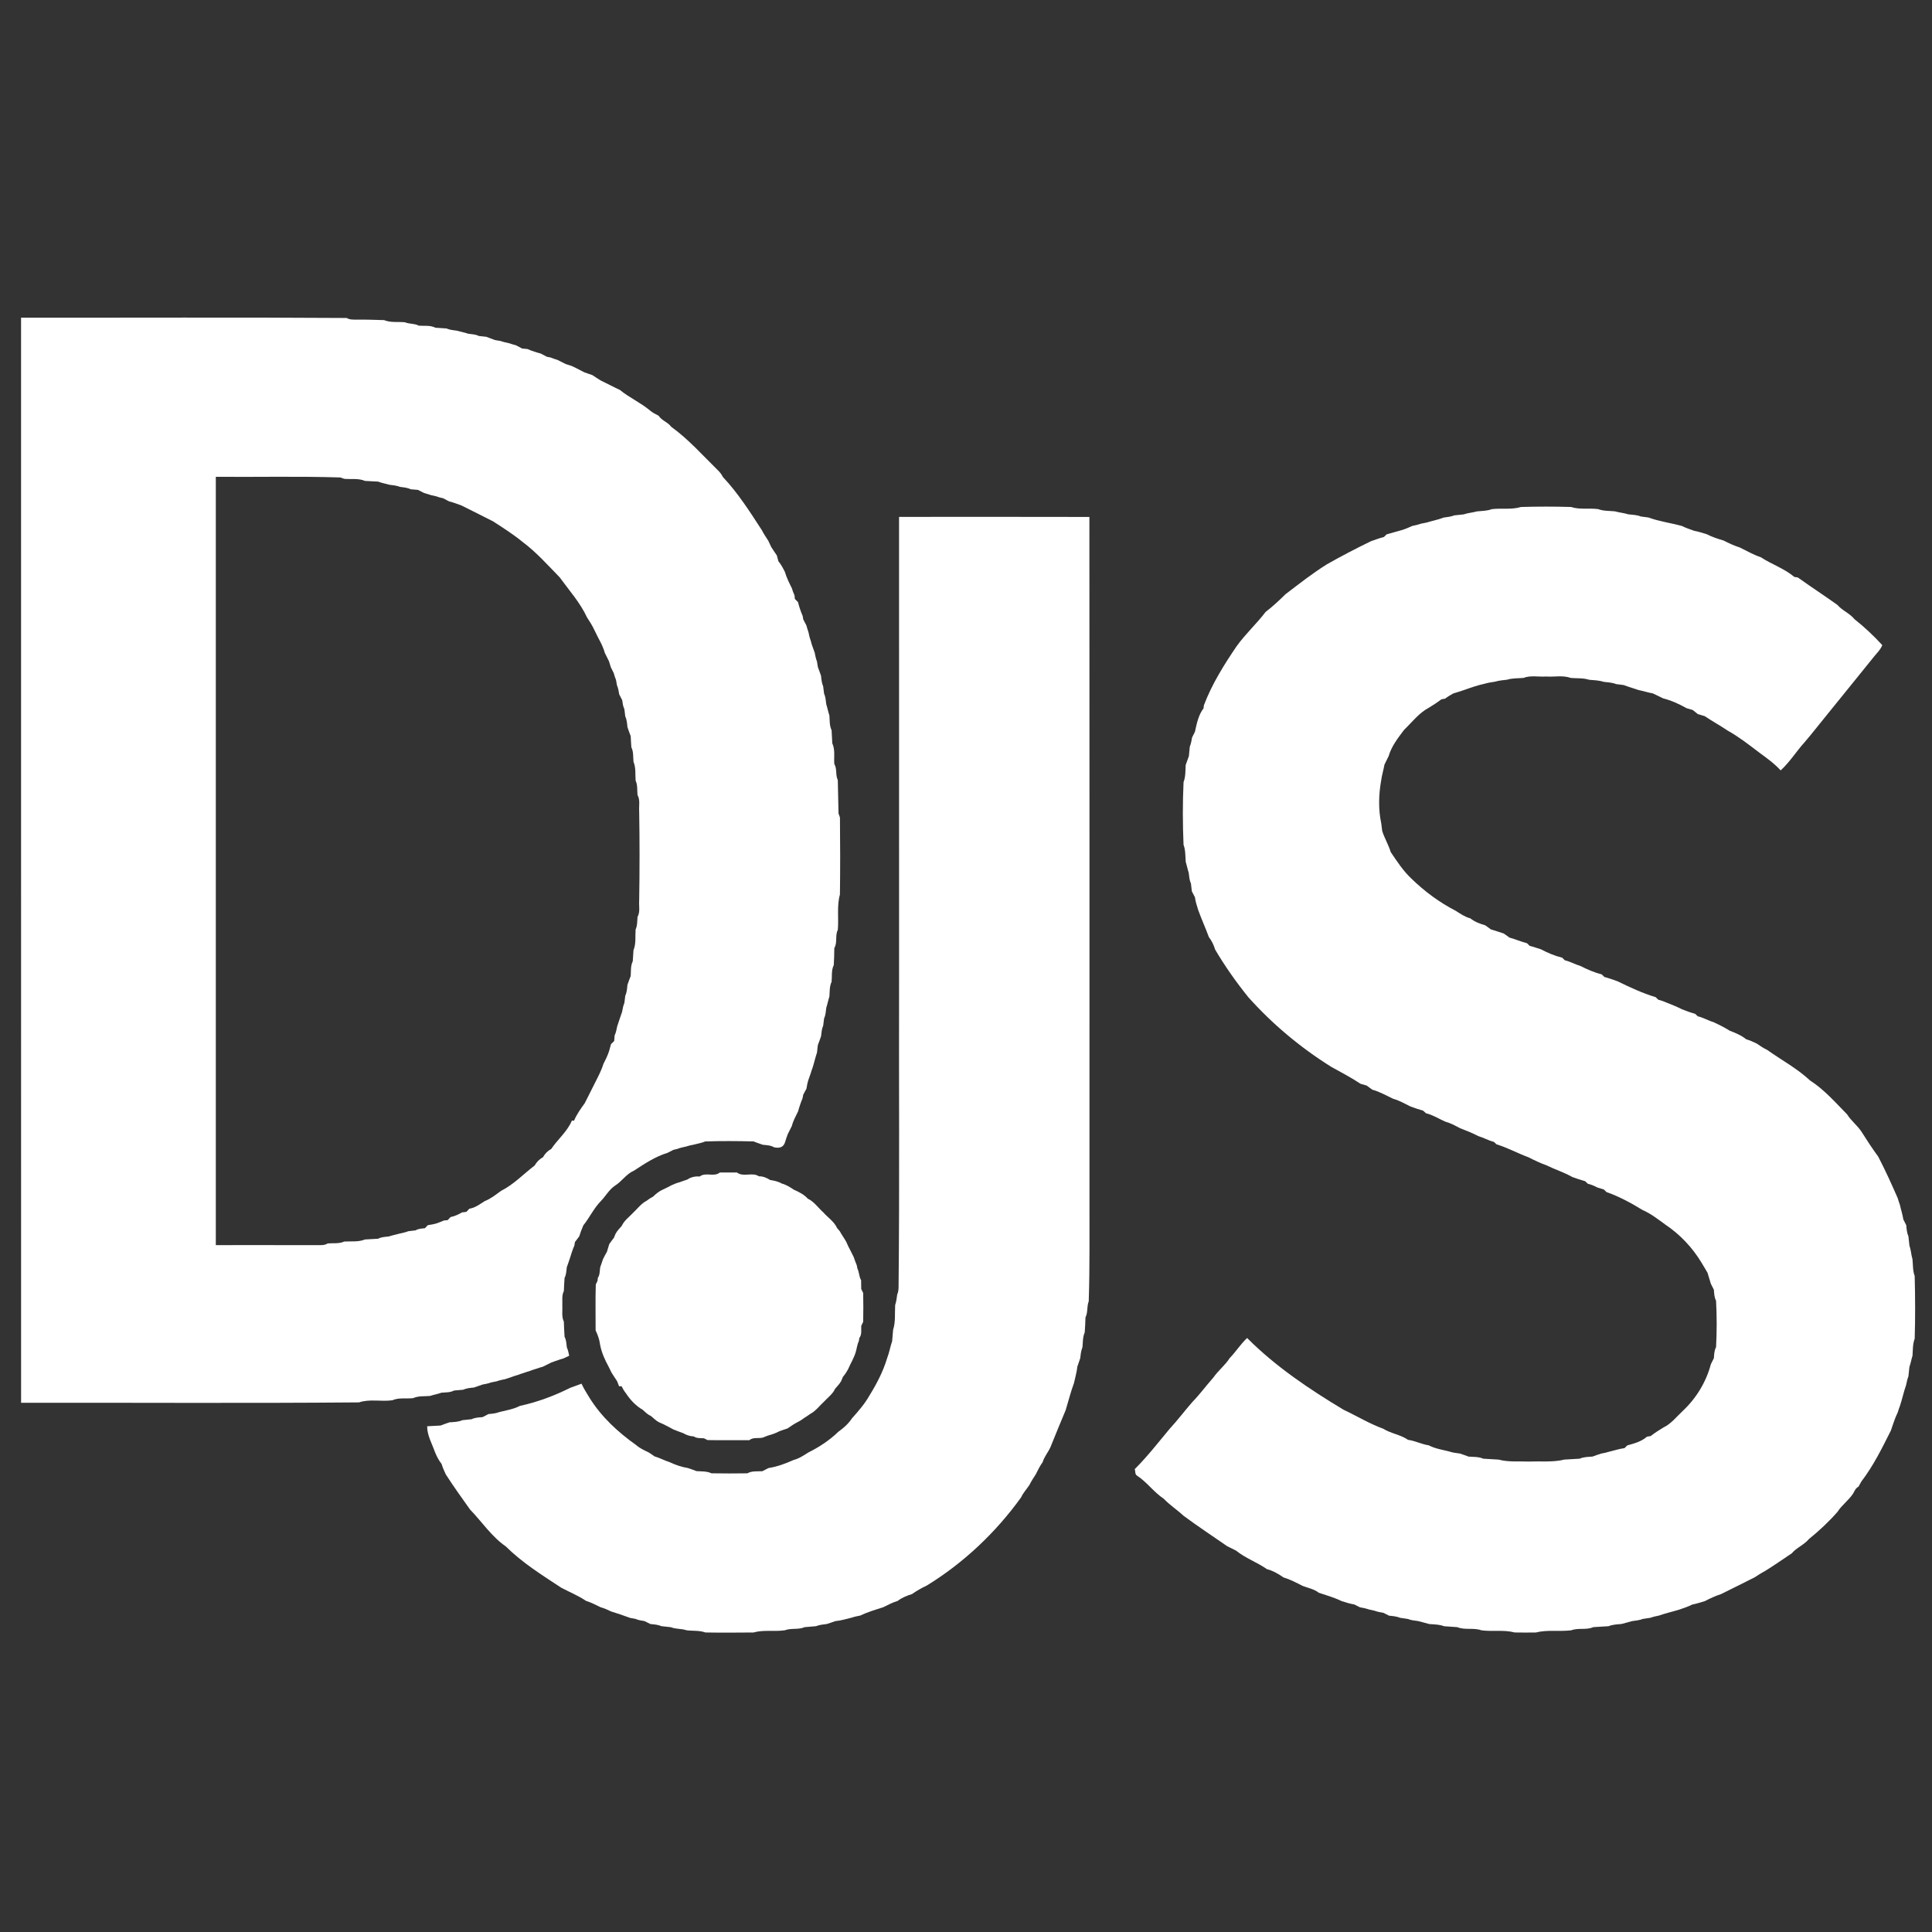 <?xml version="1.0" encoding="UTF-8" ?>
<!DOCTYPE svg PUBLIC "-//W3C//DTD SVG 1.1//EN" "http://www.w3.org/Graphics/SVG/1.1/DTD/svg11.dtd">
<svg width="931pt" height="931pt" viewBox="0 0 931 931" version="1.1" xmlns="http://www.w3.org/2000/svg">
<rect x="0" y="0" width="931" height="931" fill="#333333" stroke="none"/>
<g id="#ffffffff">
<path fill="#ffffff" opacity="1.00" d=" M 10.15 153.07 C 62.45 153.15 114.76 152.87 167.06 153.23 C 168.57 154.14 170.33 154.01 172.01 154.02 C 176.37 153.97 180.72 154.13 185.08 154.26 C 188.24 155.58 191.78 154.96 195.12 155.30 C 197.28 156.20 199.75 155.82 201.85 156.94 C 204.50 157.13 207.33 156.64 209.78 157.92 C 211.56 158.03 213.35 158.14 215.13 158.28 C 216.79 159.00 218.59 159.15 220.36 159.40 C 222.11 159.91 223.91 160.21 225.63 160.82 C 227.36 161.06 229.16 161.08 230.75 161.91 C 231.93 162.04 233.11 162.17 234.30 162.29 C 235.70 162.85 237.13 163.32 238.53 163.87 C 239.44 164.02 240.36 164.17 241.27 164.33 C 242.60 164.82 244.00 165.11 245.38 165.41 C 246.45 165.78 247.52 166.10 248.62 166.38 C 249.62 166.88 250.62 167.40 251.61 167.94 C 252.45 168.02 253.30 168.10 254.16 168.19 C 255.22 168.66 256.31 169.07 257.42 169.43 C 258.46 169.79 259.52 170.10 260.59 170.37 C 261.58 170.87 262.56 171.38 263.53 171.92 C 263.95 172.00 264.80 172.16 265.22 172.24 C 266.32 172.69 267.44 173.08 268.58 173.41 C 269.92 174.07 271.27 174.74 272.61 175.43 C 273.55 175.77 274.51 176.07 275.48 176.35 C 275.99 176.59 277.00 177.08 277.51 177.32 C 278.85 178.02 280.19 178.71 281.55 179.40 C 282.83 179.89 284.15 180.31 285.46 180.76 C 286.79 181.59 288.04 182.52 289.40 183.31 C 292.50 184.80 295.53 186.44 298.67 187.88 C 303.21 191.59 308.65 194.00 313.17 197.76 C 314.42 198.88 315.95 199.57 317.41 200.37 C 318.90 202.68 321.85 203.44 323.45 205.66 C 331.69 211.60 338.43 219.24 345.66 226.33 C 346.72 227.36 347.71 228.49 348.35 229.85 C 355.65 237.61 361.40 246.66 367.18 255.58 C 368.04 257.32 369.18 258.90 370.21 260.55 C 370.69 261.58 371.18 262.61 371.67 263.64 C 372.50 265.01 373.46 266.30 374.34 267.65 C 374.60 268.57 374.86 269.51 375.10 270.46 C 376.39 271.99 377.31 273.77 378.21 275.55 C 379.02 278.30 380.28 280.87 381.57 283.42 C 381.91 284.61 382.35 285.76 382.86 286.89 C 382.90 287.33 382.99 288.19 383.04 288.63 C 383.42 289.00 384.17 289.76 384.55 290.14 C 384.83 291.30 385.16 292.45 385.55 293.59 C 385.91 294.67 386.32 295.73 386.78 296.78 C 386.85 297.20 387.00 298.06 387.08 298.48 C 387.59 299.44 388.09 300.41 388.59 301.39 C 388.87 302.47 389.20 303.54 389.58 304.61 C 389.88 305.99 390.16 307.38 390.68 308.71 C 390.80 309.16 391.04 310.06 391.16 310.50 C 391.67 311.83 392.09 313.20 392.60 314.54 C 392.87 315.96 393.14 317.38 393.68 318.74 C 393.83 319.63 393.97 320.53 394.12 321.44 C 394.66 322.80 395.11 324.21 395.63 325.59 C 395.82 327.34 395.98 329.12 396.67 330.77 C 396.81 331.94 396.96 333.12 397.12 334.30 C 397.87 335.90 397.93 337.67 398.17 339.40 C 398.75 341.17 399.07 343.01 399.67 344.78 C 399.86 347.15 399.67 349.66 400.73 351.88 C 400.85 353.98 400.96 356.09 401.07 358.20 C 402.53 361.29 401.79 364.82 402.03 368.12 C 403.47 370.50 402.51 373.45 403.72 375.91 C 403.81 381.28 403.96 386.65 404.07 392.01 C 404.24 392.49 404.59 393.45 404.76 393.93 C 404.90 406.31 404.90 418.69 404.75 431.07 C 403.19 436.52 404.23 442.44 403.73 448.08 C 402.33 450.84 403.65 454.16 402.04 456.86 C 402.00 459.60 401.97 462.34 401.78 465.07 C 400.53 467.56 401.02 470.43 400.73 473.11 C 399.67 475.33 399.87 477.83 399.67 480.22 C 399.08 481.99 398.76 483.83 398.17 485.61 C 397.94 487.32 397.89 489.11 397.13 490.71 C 396.97 491.88 396.83 493.06 396.68 494.25 C 395.96 495.87 395.86 497.66 395.64 499.41 C 395.12 500.81 394.66 502.24 394.10 503.64 C 393.96 504.82 393.83 506.02 393.70 507.22 C 392.87 509.59 392.37 512.06 391.59 514.45 C 391.22 515.43 390.89 516.42 390.60 517.43 C 390.22 518.43 389.87 519.43 389.53 520.45 C 389.10 521.80 388.84 523.21 388.61 524.63 C 388.10 525.58 387.58 526.53 387.07 527.49 C 386.99 527.93 386.82 528.82 386.73 529.26 C 386.29 530.30 385.89 531.36 385.54 532.43 C 385.18 533.46 384.86 534.51 384.58 535.57 C 383.46 537.85 382.20 540.10 381.58 542.59 C 380.92 543.90 380.27 545.22 379.60 546.54 C 379.07 547.86 378.67 549.24 378.24 550.61 C 377.36 553.09 375.32 553.37 372.96 552.85 C 371.33 551.86 369.41 551.84 367.59 551.65 C 366.11 551.10 364.60 550.67 363.17 550.03 C 355.39 549.85 347.61 549.77 339.84 550.05 C 338.10 550.80 336.22 551.05 334.42 551.56 C 333.05 551.83 331.69 552.12 330.37 552.55 C 328.99 552.86 327.60 553.15 326.29 553.67 C 325.83 553.78 324.93 554.00 324.48 554.10 C 323.53 554.59 322.59 555.07 321.64 555.55 C 315.75 557.34 310.56 560.81 305.45 564.15 C 301.79 565.69 299.68 569.29 296.38 571.34 C 293.56 573.20 291.97 576.25 289.68 578.63 C 286.21 582.11 284.16 586.67 281.10 590.48 C 280.33 592.19 279.71 593.96 279.13 595.76 C 278.47 596.71 277.75 597.61 277.04 598.53 C 276.97 598.95 276.84 599.79 276.78 600.20 C 276.32 601.26 275.91 602.33 275.55 603.43 C 275.20 604.43 274.88 605.45 274.58 606.48 C 274.10 607.85 273.68 609.24 273.14 610.61 C 272.92 612.36 272.90 614.19 272.06 615.81 C 271.90 617.91 271.80 620.03 271.71 622.15 C 270.61 624.28 271.09 626.72 270.98 629.02 C 271.13 631.63 270.52 634.42 271.71 636.88 C 271.79 639.31 271.89 641.74 272.06 644.18 C 272.91 645.76 272.93 647.57 273.16 649.31 C 273.73 650.58 274.00 651.95 274.29 653.31 C 273.60 653.63 272.22 654.27 271.53 654.59 C 270.46 654.89 269.40 655.23 268.36 655.63 C 267.42 655.93 266.49 656.25 265.57 656.62 C 264.23 657.27 262.90 657.93 261.58 658.60 C 260.50 658.89 259.44 659.21 258.40 659.59 C 257.39 659.89 256.38 660.24 255.39 660.62 C 254.40 660.90 253.42 661.23 252.44 661.58 C 251.43 661.88 250.42 662.22 249.43 662.60 C 248.42 662.89 247.41 663.22 246.42 663.59 C 245.42 663.89 244.43 664.22 243.45 664.58 C 242.06 664.86 240.66 665.15 239.33 665.63 C 238.42 665.81 237.51 665.99 236.60 666.19 C 235.27 666.71 233.85 666.93 232.46 667.21 C 231.11 667.70 229.73 668.12 228.38 668.63 C 226.61 668.80 224.81 668.94 223.17 669.69 C 221.70 669.82 220.23 669.94 218.77 670.08 C 216.90 671.10 214.74 670.92 212.70 671.12 C 210.91 671.79 209.01 672.08 207.20 672.69 C 204.49 672.92 201.64 672.58 199.10 673.74 C 195.77 674.12 192.22 673.37 189.08 674.76 C 183.76 675.53 178.12 674.04 173.03 675.79 C 118.74 676.26 64.45 675.89 10.16 675.98 C 10.12 501.68 10.14 327.38 10.15 153.07 M 104.00 229.77 C 104.00 353.18 104.00 476.59 104.00 600.00 C 120.34 600.01 136.67 599.97 153.01 600.02 C 154.67 600.00 156.42 600.16 157.89 599.19 C 160.56 598.96 163.39 599.43 165.90 598.28 C 169.23 598.08 172.73 598.59 175.88 597.28 C 177.98 597.14 180.08 597.04 182.18 596.93 C 183.78 596.06 185.62 596.05 187.38 595.83 C 189.07 595.24 190.85 594.93 192.58 594.44 C 194.00 594.13 195.43 593.83 196.80 593.30 C 197.95 593.15 199.11 593.01 200.27 592.89 C 201.63 592.05 203.22 592.02 204.74 591.87 C 205.10 591.50 205.80 590.76 206.15 590.40 C 207.64 590.17 209.13 589.92 210.56 589.47 C 211.69 589.06 212.81 588.62 213.91 588.14 C 214.35 588.09 215.25 588.01 215.70 587.97 C 216.06 587.59 216.77 586.85 217.13 586.48 C 219.12 586.10 220.94 585.19 222.70 584.23 C 223.21 584.17 224.23 584.04 224.74 583.98 C 225.09 583.60 225.79 582.84 226.15 582.47 C 228.95 582.05 231.21 580.29 233.54 578.82 C 236.48 577.66 238.92 575.71 241.43 573.87 C 247.54 570.81 252.27 565.72 257.65 561.63 C 258.59 559.95 259.96 558.56 261.65 557.65 C 262.57 555.96 263.94 554.57 265.64 553.65 C 268.79 548.97 273.39 545.27 275.59 539.98 C 275.84 540.00 276.35 540.03 276.61 540.04 C 277.91 536.99 279.83 534.28 281.78 531.61 C 283.44 528.27 285.14 524.94 286.82 521.60 C 288.29 518.67 289.84 515.77 290.81 512.63 C 291.81 510.66 292.81 508.67 293.49 506.56 C 293.83 505.43 294.15 504.29 294.43 503.15 C 294.81 502.78 295.58 502.02 295.96 501.65 C 296.02 500.74 296.10 499.85 296.18 498.96 C 296.85 497.58 297.09 496.07 297.41 494.60 C 297.77 493.59 298.11 492.57 298.42 491.55 C 298.89 490.21 299.30 488.86 299.79 487.54 C 300.05 486.10 300.30 484.65 300.88 483.31 C 301.02 482.13 301.16 480.96 301.31 479.80 C 302.09 478.17 302.18 476.36 302.35 474.60 C 302.87 473.16 303.35 471.71 303.93 470.30 C 304.09 467.92 303.83 465.41 304.92 463.21 C 305.04 461.42 305.15 459.64 305.27 457.87 C 306.59 454.72 306.03 451.21 306.29 447.89 C 307.18 445.99 307.03 443.86 307.22 441.83 C 308.58 439.42 307.81 436.57 308.01 433.95 C 308.24 419.63 308.26 405.31 308.01 390.99 C 307.82 388.36 308.57 385.52 307.21 383.10 C 306.98 380.77 307.31 378.31 306.29 376.12 C 306.06 373.12 306.49 369.96 305.28 367.13 C 305.04 364.77 305.34 362.28 304.24 360.09 C 304.09 358.30 304.02 356.50 303.93 354.72 C 303.34 353.30 302.87 351.84 302.36 350.40 C 302.17 348.64 302.07 346.83 301.30 345.20 C 301.15 344.03 301.02 342.87 300.88 341.72 C 300.20 340.36 300.05 338.86 299.83 337.39 C 299.34 336.46 298.86 335.53 298.39 334.60 C 298.15 333.12 297.91 331.62 297.31 330.23 C 297.14 329.36 296.99 328.48 296.84 327.62 C 296.40 326.56 296.04 325.47 295.76 324.37 C 295.29 323.42 294.82 322.48 294.35 321.53 C 294.07 320.54 293.77 319.57 293.44 318.60 C 292.76 317.28 292.09 315.95 291.45 314.62 C 291.05 313.15 290.46 311.75 289.85 310.37 C 288.62 308.12 287.52 305.81 286.38 303.52 C 285.42 301.40 284.13 299.47 282.88 297.53 C 279.57 290.37 274.22 284.45 269.65 278.15 C 263.93 272.28 258.44 266.09 251.86 261.17 C 247.36 257.49 242.44 254.35 237.56 251.21 C 234.25 249.54 230.95 247.86 227.64 246.21 C 225.89 245.36 224.16 244.49 222.44 243.61 C 221.50 243.24 220.56 242.90 219.61 242.58 C 218.55 242.21 217.48 241.88 216.39 241.60 C 215.43 241.11 214.48 240.61 213.53 240.10 C 213.07 240.00 212.16 239.78 211.71 239.67 C 210.38 239.15 208.99 238.86 207.60 238.57 C 206.54 238.20 205.47 237.88 204.39 237.59 C 203.38 237.10 202.39 236.60 201.40 236.07 C 200.23 235.97 199.06 235.88 197.89 235.77 C 196.28 234.96 194.48 234.87 192.74 234.62 C 191.11 233.98 189.37 233.80 187.66 233.60 C 185.85 233.06 183.97 232.79 182.22 232.08 C 180.11 231.98 178.00 231.89 175.90 231.75 C 172.76 230.38 169.22 231.04 165.89 230.74 C 165.42 230.58 164.47 230.25 163.99 230.08 C 144.00 229.45 124.00 229.92 104.00 229.77 Z" />
<path fill="#ffffff" opacity="1.00" d=" M 732.94 244.31 C 740.98 244.07 749.02 244.06 757.06 244.31 C 761.24 245.68 765.78 244.76 770.12 245.33 C 772.70 246.32 775.52 246.13 778.24 246.41 C 780.33 247.03 782.55 247.16 784.65 247.85 C 786.65 248.09 788.74 248.09 790.66 248.88 C 791.87 249.05 793.09 249.21 794.33 249.37 C 799.55 251.28 805.12 251.99 810.48 253.46 C 812.39 254.41 814.42 255.09 816.44 255.80 C 818.50 256.17 820.49 256.83 822.50 257.45 C 825.06 258.76 827.80 259.67 830.57 260.47 C 833.08 261.77 835.66 262.96 838.37 263.82 C 841.73 265.44 844.98 267.36 848.54 268.54 C 853.74 271.96 859.82 273.94 864.64 278.00 C 865.07 278.07 865.94 278.22 866.37 278.29 C 872.66 282.79 879.10 287.00 885.40 291.48 C 887.74 294.23 891.36 295.53 893.65 298.38 C 898.46 302.17 902.90 306.37 907.05 310.88 C 906.03 313.43 903.88 315.21 902.29 317.37 C 894.98 326.38 887.73 335.43 880.40 344.43 C 876.80 348.80 873.35 353.32 869.64 357.63 C 865.63 362.04 862.50 367.21 858.07 371.24 C 854.94 367.83 851.17 365.15 847.46 362.43 C 842.63 358.75 837.82 355.00 832.50 352.04 C 828.90 349.60 825.07 347.54 821.48 345.10 C 820.34 344.78 819.23 344.44 818.13 344.09 C 817.31 343.44 816.50 342.79 815.71 342.14 C 814.69 341.86 813.68 341.56 812.68 341.25 C 809.13 339.23 805.38 337.54 801.42 336.52 C 799.79 335.72 798.15 334.97 796.55 334.16 C 794.19 333.75 791.92 332.97 789.58 332.52 C 788.57 332.15 787.56 331.82 786.55 331.52 C 785.15 331.06 783.74 330.64 782.39 330.11 C 781.18 329.95 779.97 329.81 778.78 329.65 C 776.85 328.88 774.77 328.81 772.74 328.56 C 770.49 327.82 768.10 327.78 765.77 327.57 C 762.91 326.63 759.86 326.96 756.92 326.68 C 753.10 325.30 748.92 326.29 744.96 326.00 C 741.35 326.25 737.55 325.34 734.11 326.68 C 731.49 326.91 728.81 326.74 726.28 327.53 C 724.27 327.75 722.26 327.94 720.33 328.51 C 718.66 328.76 716.99 329.01 715.38 329.49 C 711.98 330.22 708.70 331.38 705.43 332.54 C 703.70 333.07 702.01 333.71 700.28 334.18 C 698.92 334.93 697.59 335.72 696.37 336.67 C 695.92 336.75 695.02 336.91 694.57 336.99 C 692.62 338.51 690.53 339.83 688.42 341.11 C 683.72 343.62 680.44 348.02 676.65 351.66 C 673.67 355.57 670.54 359.60 669.15 364.40 C 668.49 365.74 667.84 367.09 667.16 368.42 C 666.68 371.08 665.86 373.67 665.52 376.36 C 664.35 383.02 664.17 390.12 665.60 396.75 C 665.74 397.96 665.89 399.18 666.06 400.41 C 667.15 403.92 669.11 407.08 670.17 410.61 C 673.25 415.17 676.30 419.87 680.37 423.61 C 686.59 429.65 693.75 434.92 701.49 438.90 C 703.72 440.32 705.93 441.86 708.54 442.55 C 710.62 444.20 713.13 445.15 715.67 445.87 C 716.59 446.49 717.47 447.15 718.37 447.83 C 720.47 448.42 722.52 449.18 724.61 449.84 C 725.55 450.46 726.47 451.12 727.39 451.81 C 730.24 452.58 732.96 453.79 735.83 454.53 C 736.16 454.85 736.81 455.48 737.13 455.79 C 738.97 456.25 740.74 456.92 742.57 457.46 C 745.81 459.18 749.21 460.62 752.80 461.50 C 753.11 461.82 753.75 462.44 754.07 462.75 C 756.68 463.35 759.01 464.73 761.58 465.49 C 764.86 467.14 768.23 468.64 771.82 469.52 C 772.15 469.84 772.80 470.47 773.13 470.79 C 775.24 471.34 777.29 472.09 779.36 472.82 C 785.35 475.72 791.42 478.60 797.81 480.51 C 798.14 480.82 798.80 481.45 799.13 481.76 C 800.62 482.13 802.08 482.66 803.50 483.30 C 805.86 484.25 808.24 485.17 810.51 486.36 C 812.57 487.19 814.67 487.94 816.83 488.53 C 817.16 488.84 817.83 489.46 818.17 489.76 C 820.77 490.33 823.06 491.78 825.62 492.52 C 828.31 493.76 830.97 495.08 833.49 496.66 C 836.26 497.76 839.10 498.89 841.45 500.80 C 843.19 501.29 844.82 502.08 846.47 502.84 C 848.14 503.95 849.78 505.11 851.62 505.96 C 858.49 510.87 866.04 514.87 872.26 520.68 C 879.09 525.06 884.43 531.25 890.08 536.98 C 892.02 540.12 895.10 542.35 897.09 545.46 C 899.62 549.49 902.25 553.49 905.08 557.35 C 908.49 563.92 911.55 570.65 914.51 577.44 C 914.80 578.49 915.14 579.54 915.53 580.57 C 916.02 582.93 916.84 585.22 917.18 587.62 C 917.64 588.54 918.11 589.47 918.59 590.40 C 918.75 592.22 918.89 594.08 919.64 595.79 C 919.80 597.30 919.95 598.81 920.14 600.34 C 920.91 602.41 920.94 604.65 921.59 606.77 C 921.87 609.48 921.68 612.30 922.66 614.90 C 922.91 624.97 922.97 635.04 922.66 645.10 C 921.66 647.70 921.81 650.53 921.61 653.27 C 921.05 655.05 920.76 656.91 920.12 658.68 C 919.94 660.18 919.80 661.68 919.64 663.20 C 919.12 664.57 918.81 666.01 918.52 667.45 C 917.36 670.72 916.67 674.14 915.57 677.43 C 915.17 678.45 914.82 679.48 914.52 680.53 C 913.13 683.37 912.21 686.40 911.17 689.39 C 906.93 697.83 902.74 706.39 896.96 713.91 C 896.47 714.72 896.01 715.56 895.57 716.41 C 894.28 717.05 893.71 718.34 893.09 719.55 C 890.99 722.90 887.58 725.18 885.47 728.53 C 881.28 733.32 876.61 737.67 871.67 741.66 C 869.35 744.46 865.74 745.77 863.42 748.52 C 859.10 751.40 854.86 754.39 850.45 757.11 C 848.72 758.00 847.12 759.09 845.48 760.12 C 840.11 762.81 834.75 765.52 829.37 768.16 C 826.65 769.04 824.07 770.23 821.55 771.55 C 819.54 772.12 817.57 772.82 815.52 773.19 C 813.57 774.18 811.49 774.84 809.45 775.57 C 806.14 776.62 802.73 777.33 799.46 778.51 C 798.04 778.79 796.63 779.10 795.28 779.59 C 794.05 779.76 792.84 779.93 791.64 780.13 C 790.02 780.81 788.25 780.92 786.54 781.18 C 784.82 781.72 783.04 782.06 781.32 782.58 C 779.23 782.76 777.10 782.84 775.15 783.64 C 772.68 783.81 770.22 783.93 767.77 784.09 C 764.41 785.62 760.56 784.29 757.17 785.62 C 751.50 786.32 745.61 785.26 740.10 786.67 C 736.70 786.72 733.30 786.72 729.91 786.66 C 724.71 785.26 719.16 786.35 713.83 785.61 C 710.11 784.25 705.95 785.63 702.27 784.10 C 700.13 783.93 697.99 783.80 695.86 783.65 C 693.58 782.75 691.11 782.79 688.72 782.60 C 686.98 782.05 685.20 781.70 683.47 781.18 C 681.74 780.92 679.98 780.81 678.36 780.14 C 677.14 779.94 675.93 779.76 674.73 779.60 C 673.02 778.92 671.20 778.73 669.40 778.58 C 668.45 778.11 667.52 777.64 666.60 777.18 C 665.19 776.94 663.77 776.71 662.44 776.20 C 661.50 775.98 660.57 775.77 659.65 775.57 C 658.23 775.07 656.78 774.78 655.33 774.53 C 654.41 774.07 653.50 773.61 652.60 773.16 C 650.52 772.84 648.53 772.17 646.53 771.56 C 643.00 769.83 639.21 768.74 635.50 767.52 C 633.22 765.71 630.29 765.23 627.66 764.20 C 624.68 762.66 621.70 761.10 618.49 760.13 C 616.03 758.41 613.41 756.91 610.49 756.13 C 605.74 752.79 600.13 750.89 595.60 747.19 C 594.19 746.49 592.80 745.78 591.40 745.11 C 584.35 740.24 577.21 735.51 570.32 730.42 C 567.25 727.54 563.69 725.27 560.79 722.22 C 555.98 719.05 552.66 714.14 547.82 711.02 C 546.85 710.35 547.20 708.92 546.80 707.96 C 552.87 701.92 558.12 695.15 563.59 688.58 C 567.45 684.41 570.86 679.86 574.59 675.59 C 578.23 671.86 581.28 667.65 584.74 663.77 C 587.03 660.43 590.40 657.90 592.59 654.42 C 595.57 651.36 597.83 647.68 600.97 644.76 C 614.65 658.50 630.87 669.38 647.43 679.33 C 653.83 682.34 659.93 686.08 666.60 688.50 C 670.33 690.84 674.91 691.32 678.51 693.83 C 681.95 694.30 685.06 695.98 688.50 696.48 C 691.58 698.11 695.06 698.59 698.40 699.46 C 700.03 700.01 701.75 700.21 703.47 700.43 C 704.87 700.91 706.29 701.35 707.69 701.92 C 710.05 702.09 712.53 701.93 714.76 702.92 C 717.22 703.10 719.68 703.21 722.15 703.36 C 726.96 704.66 732.09 704.09 737.05 704.30 C 742.63 704.07 748.41 704.71 753.85 703.35 C 756.31 703.20 758.77 703.09 761.23 702.92 C 763.17 702.03 765.32 702.08 767.41 701.90 C 768.76 701.37 770.14 700.94 771.52 700.47 C 772.90 700.23 774.27 699.94 775.61 699.50 C 778.01 698.95 780.36 698.15 782.82 697.83 C 783.16 697.50 783.82 696.85 784.16 696.52 C 787.48 695.59 790.99 694.68 793.63 692.32 C 794.08 692.24 794.98 692.09 795.44 692.01 C 797.37 690.49 799.45 689.17 801.56 687.90 C 805.32 686.09 807.91 682.68 810.90 679.89 C 817.38 673.83 822.17 665.97 824.44 657.38 C 824.90 656.40 825.38 655.43 825.89 654.48 C 826.04 652.68 826.04 650.81 826.94 649.18 C 827.34 641.73 827.34 634.26 826.94 626.81 C 826.07 625.16 826.04 623.28 825.88 621.49 C 825.37 620.52 824.88 619.56 824.42 618.59 C 823.94 616.81 823.30 615.09 822.83 613.32 C 821.92 611.64 820.85 610.08 819.92 608.43 C 815.56 601.19 809.56 594.84 802.54 590.14 C 799.00 587.58 795.56 584.83 791.52 583.09 C 786.02 579.71 780.24 576.57 774.15 574.44 C 773.83 574.13 773.20 573.51 772.88 573.20 C 771.83 572.91 770.80 572.60 769.79 572.26 C 768.31 571.48 766.77 570.80 765.15 570.43 C 764.82 570.13 764.18 569.51 763.85 569.20 C 761.75 568.64 759.71 567.91 757.67 567.19 C 753.78 564.96 749.49 563.63 745.49 561.66 C 742.40 560.54 739.43 559.15 736.52 557.66 C 731.33 555.76 726.46 553.05 721.16 551.44 C 720.84 551.14 720.18 550.54 719.86 550.24 C 717.25 549.62 714.94 548.21 712.38 547.47 C 709.51 545.98 706.51 544.79 703.50 543.62 C 701.19 542.41 698.88 541.13 696.35 540.46 C 693.30 539.09 690.42 537.25 687.15 536.45 C 686.80 536.14 686.12 535.52 685.78 535.21 C 683.69 534.64 681.65 533.91 679.63 533.17 C 676.92 531.84 674.30 530.29 671.38 529.50 C 668.06 527.94 664.85 526.07 661.29 525.10 C 660.36 524.46 659.45 523.78 658.58 523.11 C 657.59 522.84 656.61 522.56 655.65 522.27 C 651.11 519.27 646.27 516.72 641.51 514.10 C 626.71 504.84 613.20 493.56 601.56 480.55 C 595.70 473.27 590.28 465.62 585.54 457.55 C 584.91 455.38 583.90 453.35 582.54 451.56 C 580.91 447.14 578.95 442.86 577.36 438.43 C 576.76 436.43 576.08 434.44 575.82 432.37 C 575.31 431.41 574.82 430.45 574.33 429.50 C 574.20 428.24 574.05 426.98 573.90 425.74 C 573.13 424.11 573.05 422.30 572.82 420.56 C 572.24 418.81 571.92 417.00 571.38 415.25 C 571.15 412.52 571.33 409.69 570.33 407.09 C 569.90 397.03 569.87 386.94 570.34 376.88 C 571.36 374.27 571.20 371.41 571.36 368.66 C 571.89 367.24 572.34 365.80 572.90 364.40 C 573.03 362.87 573.16 361.35 573.34 359.84 C 573.91 358.40 574.19 356.89 574.44 355.38 C 574.89 354.46 575.35 353.54 575.82 352.63 C 576.68 348.74 577.49 344.55 579.97 341.33 C 580.01 340.96 580.10 340.22 580.14 339.85 C 584.01 329.65 589.83 320.35 595.92 311.39 C 600.14 305.51 605.51 300.62 609.89 294.87 C 613.31 292.27 616.42 289.32 619.49 286.32 C 626.04 281.35 632.50 276.22 639.50 271.88 C 646.41 267.95 653.47 264.29 660.63 260.81 C 662.69 260.08 664.75 259.31 666.88 258.78 C 667.21 258.45 667.88 257.80 668.22 257.48 C 670.69 256.79 673.16 256.10 675.63 255.41 C 677.30 254.89 678.91 254.20 680.50 253.46 C 681.91 253.16 683.34 252.86 684.71 252.36 C 685.62 252.17 686.53 251.99 687.46 251.81 C 690.17 250.96 692.99 250.47 695.64 249.41 C 697.38 249.18 699.15 249.00 700.81 248.35 C 702.31 248.17 703.82 248.02 705.34 247.87 C 707.41 247.14 709.63 247.03 711.74 246.43 C 714.13 246.18 716.60 246.23 718.88 245.35 C 723.54 244.78 728.43 245.70 732.94 244.31 Z" />
<path fill="#ffffff" opacity="1.00" d=" M 433.24 249.08 C 463.81 249.08 494.39 249.02 524.96 249.11 C 525.06 358.39 524.97 467.67 525.00 576.95 C 524.95 593.67 525.19 610.40 524.64 627.11 C 523.63 629.59 524.33 632.42 523.07 634.83 C 523.00 637.25 522.91 639.67 522.71 642.10 C 521.71 644.32 521.86 646.80 521.62 649.19 C 520.94 650.86 520.75 652.66 520.56 654.45 C 520.09 655.80 519.67 657.18 519.16 658.53 C 518.89 661.21 518.11 663.79 517.55 666.43 C 515.97 670.70 514.86 675.13 513.54 679.49 C 511.09 685.47 508.54 691.42 506.17 697.42 C 505.06 699.88 503.20 701.96 502.45 704.57 C 501.11 706.40 500.13 708.44 499.12 710.46 C 498.06 712.14 496.92 713.79 496.06 715.59 C 494.75 717.59 493.05 719.34 492.06 721.55 C 479.86 738.49 464.35 753.17 446.52 764.10 C 444.05 765.23 441.71 766.60 439.48 768.15 C 437.03 768.92 434.61 769.88 432.56 771.46 C 430.12 772.18 427.87 773.39 425.60 774.51 C 421.86 775.70 418.08 776.81 414.53 778.51 C 413.13 778.77 411.74 779.06 410.40 779.52 C 407.80 780.13 405.25 780.97 402.58 781.18 C 401.21 781.69 399.82 782.11 398.45 782.58 C 396.66 782.79 394.86 782.98 393.18 783.64 C 391.35 783.79 389.54 783.94 387.72 784.10 C 384.69 785.45 381.24 784.43 378.18 785.61 C 373.18 786.35 367.95 785.27 363.09 786.67 C 355.36 786.73 347.63 786.80 339.90 786.66 C 336.99 785.59 333.82 786.00 330.80 785.60 C 328.37 784.74 325.70 785.12 323.32 784.13 C 321.81 783.94 320.30 783.79 318.79 783.63 C 317.08 782.91 315.22 782.75 313.40 782.59 C 312.45 782.12 311.52 781.65 310.58 781.18 C 309.16 780.94 307.72 780.77 306.39 780.17 C 305.47 779.98 304.56 779.80 303.65 779.64 C 300.63 778.49 297.56 777.51 294.49 776.54 C 292.84 775.73 291.16 774.97 289.39 774.49 C 287.11 773.40 284.88 772.19 282.46 771.46 C 278.71 768.94 274.49 767.22 270.50 765.12 C 261.20 759.02 251.67 753.06 243.73 745.19 C 236.84 740.43 232.24 733.32 226.49 727.39 C 222.52 721.82 218.53 716.26 214.83 710.50 C 214.08 708.84 213.29 707.20 212.80 705.46 C 211.39 703.67 210.35 701.64 209.53 699.54 C 208.12 695.51 205.82 691.68 205.84 687.29 C 207.99 687.14 210.15 687.03 212.31 686.94 C 213.72 686.35 215.18 685.90 216.61 685.39 C 218.70 685.27 220.85 685.23 222.81 684.36 C 224.29 684.20 225.78 684.05 227.27 683.90 C 228.90 683.07 230.75 683.05 232.53 682.89 C 233.48 682.38 234.44 681.88 235.40 681.41 C 237.17 681.26 238.96 681.10 240.64 680.45 C 243.97 679.59 247.44 679.10 250.52 677.48 C 258.88 675.66 267.00 672.67 274.63 668.83 C 276.50 668.17 278.36 667.47 280.22 666.77 C 281.31 669.15 282.73 671.36 284.09 673.60 C 289.76 682.72 297.81 690.18 306.54 696.34 C 308.29 697.89 310.43 698.86 312.52 699.86 C 313.50 700.46 314.45 701.11 315.39 701.80 C 317.86 702.49 320.11 703.78 322.56 704.54 C 325.39 705.88 328.38 706.91 331.48 707.43 C 332.88 707.91 334.29 708.35 335.67 708.92 C 338.08 709.08 340.61 708.90 342.86 709.96 C 348.61 710.08 354.37 710.04 360.13 709.97 C 362.34 708.74 364.91 709.08 367.33 708.96 C 368.32 708.42 369.33 707.91 370.34 707.43 C 374.54 706.77 378.58 705.27 382.44 703.53 C 385.04 702.87 387.27 701.36 389.50 699.94 C 394.78 697.32 399.77 694.03 404.00 689.92 C 406.54 688.15 408.86 686.03 410.58 683.44 C 413.62 680.04 416.66 676.56 418.92 672.57 C 422.43 666.92 425.55 660.94 427.47 654.55 C 428.51 651.86 428.99 649.01 429.91 646.29 C 430.08 644.46 430.22 642.63 430.38 640.81 C 431.62 636.97 431.13 632.85 431.36 628.89 C 431.94 627.23 432.11 625.47 432.36 623.75 C 433.06 622.26 433.01 620.61 433.02 619.03 C 433.52 569.70 433.11 520.36 433.25 471.03 C 433.24 397.05 433.26 323.06 433.24 249.08 Z" />
<path fill="#ffffff" opacity="1.00" d=" M 346.89 565.00 C 349.63 564.99 352.38 564.99 355.13 565.01 C 358.20 567.40 362.52 564.69 365.69 566.84 C 367.68 566.80 369.47 567.56 371.12 568.62 C 373.06 568.92 375.00 569.32 376.72 570.33 C 378.87 570.89 380.71 572.07 382.54 573.30 C 385.00 574.37 387.42 575.58 389.25 577.61 C 392.33 579.05 394.26 582.04 396.75 584.25 C 398.95 586.75 402.00 588.66 403.38 591.79 C 403.69 592.15 404.32 592.87 404.63 593.23 C 405.58 594.99 406.77 596.60 407.76 598.35 C 407.99 598.86 408.45 599.89 408.68 600.40 C 408.94 600.90 409.46 601.90 409.71 602.40 C 410.24 603.51 410.82 604.61 411.38 605.73 C 411.86 607.04 412.26 608.38 412.85 609.67 C 412.93 610.08 413.09 610.90 413.18 611.31 C 414.08 613.08 413.91 615.19 414.96 616.91 C 414.98 618.32 414.99 619.73 415.01 621.15 C 415.25 621.63 415.72 622.58 415.95 623.06 C 416.05 627.70 416.05 632.35 415.95 636.99 C 415.72 637.45 415.27 638.37 415.04 638.83 C 414.88 640.80 415.45 643.02 414.11 644.72 C 414.05 645.11 413.91 645.89 413.85 646.29 C 413.04 647.91 412.91 649.74 412.39 651.46 C 411.56 654.35 409.93 656.90 408.75 659.65 C 408.04 661.01 407.20 662.30 406.20 663.48 C 405.99 663.99 405.56 665.01 405.34 665.52 C 404.58 666.93 403.40 668.04 402.39 669.27 C 401.31 671.73 399.03 673.32 397.25 675.26 C 395.00 677.31 393.15 679.92 390.40 681.37 C 389.42 682.06 388.44 682.75 387.41 683.36 C 386.22 684.30 384.90 685.05 383.55 685.73 C 382.08 686.48 380.80 687.55 379.39 688.39 C 378.19 688.80 376.96 689.14 375.77 689.62 C 374.39 690.28 372.99 690.93 371.51 691.35 C 370.50 691.61 369.51 691.95 368.54 692.36 C 366.21 693.66 363.23 692.16 361.13 694.00 C 354.40 693.95 347.67 694.09 340.95 693.95 C 340.52 693.73 339.65 693.30 339.22 693.08 C 337.54 692.99 335.77 693.18 334.31 692.19 C 332.49 692.12 330.81 691.54 329.26 690.64 C 327.65 690.04 326.04 689.49 324.47 688.81 C 322.86 687.90 321.20 687.10 319.57 686.25 C 319.05 686.02 318.00 685.56 317.48 685.33 C 316.06 684.58 314.95 683.39 313.73 682.39 C 312.17 681.72 310.97 680.50 309.75 679.38 C 306.45 677.51 303.69 674.56 301.63 671.40 C 300.77 670.36 300.12 669.20 299.53 668.00 C 299.23 668.00 298.62 668.01 298.32 668.01 C 298.09 667.40 297.62 666.19 297.38 665.58 C 296.52 664.18 295.52 662.88 294.70 661.47 C 294.23 660.50 293.76 659.54 293.29 658.59 C 291.50 655.33 289.98 651.98 289.24 648.33 C 289.01 647.04 288.83 645.74 288.39 644.51 C 288.01 643.33 287.56 642.19 287.02 641.08 C 287.05 633.71 286.86 626.33 287.10 618.97 C 287.30 618.54 287.72 617.69 287.92 617.26 C 287.97 616.88 288.05 616.13 288.09 615.76 C 289.45 613.91 288.66 611.48 289.65 609.49 C 289.95 608.58 290.25 607.67 290.57 606.78 C 291.15 605.56 291.80 604.37 292.47 603.21 C 292.89 601.97 293.19 600.71 293.60 599.49 C 294.29 598.47 295.03 597.48 295.80 596.53 C 296.02 596.02 296.45 594.99 296.67 594.47 C 297.41 593.05 298.61 591.95 299.61 590.73 C 300.82 588.07 303.32 586.36 305.25 584.25 C 307.31 582.32 309.04 579.94 311.60 578.63 C 312.58 577.86 313.63 577.19 314.73 576.62 C 316.12 575.28 317.59 574.03 319.38 573.26 C 320.77 572.63 322.14 571.94 323.48 571.20 C 324.79 570.60 326.12 570.05 327.52 569.68 C 328.73 569.20 329.98 568.86 331.20 568.41 C 332.99 567.16 335.07 566.79 337.22 566.92 C 340.05 564.70 344.10 567.35 346.89 565.00 Z" />
</g>
</svg>
